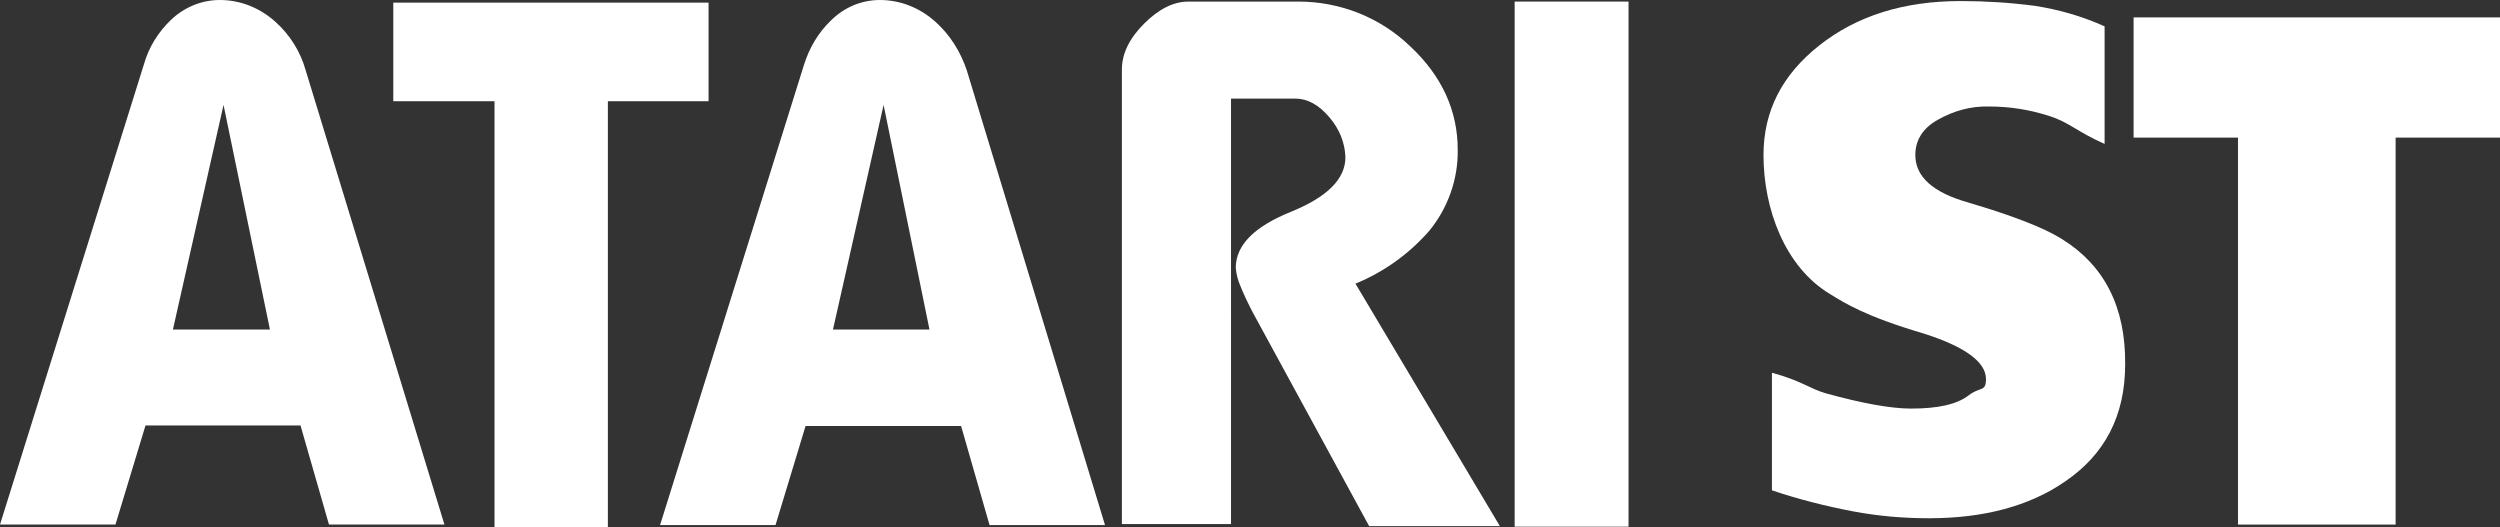 <?xml version="1.0" encoding="utf-8"?>
<!-- Generator: Adobe Illustrator 25.4.1, SVG Export Plug-In . SVG Version: 6.00 Build 0)  -->
<svg version="1.1" id="Layer_1" xmlns="http://www.w3.org/2000/svg" xmlns:xlink="http://www.w3.org/1999/xlink" x="0px" y="0px"
	 viewBox="0 0 474.2 100" style="enable-background:new 0 0 474.2 100;" xml:space="preserve">
<rect x="0" y="0" width="474.2" height="100" fill="#333333" stroke="none"/>
<style type="text/css">
	.st0{fill:#FFFFFF;}
</style>
<g>
	<path class="st0" d="M52.2,4.1C49.3,1.5,45.6,0,41.7,0c-3.5,0-6.8,1.4-9.3,3.8C30,6.1,28.2,9,27.3,12.2L0,99.5h21.9l5.7-18.8H57
		l5.4,18.8h21.9L58,13.4C57,9.8,55,6.6,52.2,4.1z M32.8,62.5l9.6-42.6l8.8,42.6L32.8,62.5z"/>
	<polygon class="st0" points="134.4,0.5 74.6,0.5 74.6,19.2 93.8,19.2 93.8,100 115.3,100 115.3,19.2 134.4,19.2 	"/>
	<path class="st0" d="M177.4,4.1c-2.9-2.6-6.6-4.1-10.5-4.1c-3.5,0-6.8,1.4-9.3,3.9c-2.4,2.3-4.1,5.2-5.1,8.4l-27.3,87.3h21.9
		l5.7-18.8h29.5l5.4,18.8h21.9l-26.2-86.2C182.2,9.8,180.2,6.6,177.4,4.1z M158,62.5l9.6-42.6l8.7,42.6L158,62.5z"/>
	<path class="st0" d="M271,43.9c3.6-4.3,5.6-9.9,5.5-15.5c0-7.4-3-14-9-19.6c-5.7-5.5-13.3-8.5-21.2-8.5h-20.9
		c-2.8,0-5.6,1.4-8.4,4.2c-2.8,2.8-4.2,5.7-4.2,8.7v86.2h20.7V18.7h12.2c2.3,0,4.5,1.2,6.5,3.6c1.8,2.1,2.9,4.7,3,7.5
		c0,4.2-3.5,7.6-10.4,10.4s-10.4,6.3-10.4,10.6c0.1,1.2,0.4,2.4,0.9,3.5c0.6,1.5,1.4,3.2,2.4,5.1l22,40.4h24.8l-27.4-46
		C262.5,51.6,267.2,48.2,271,43.9z"/>
	<rect x="287.3" y="0.3" class="st0" width="21.6" height="99.6"/>
	<path class="st0" d="M391.2,45.4c-1.8-1.1-5.7-3.4-17.9-7c-6.7-1.9-10-4.9-10-9c0-2.8,1.4-5.1,4.3-6.7c3-1.7,6.3-2.6,9.7-2.5
		c3.9,0,7.7,0.6,11.4,1.8c3.8,1.2,5.3,3,10.5,5.3V5c-4.2-1.9-8.7-3.2-13.3-3.9c-4.6-0.6-9.3-0.9-14-0.9c-10.8,0-19.7,2.8-26.8,8.4
		s-10.6,12.5-10.6,20.8c0,10.3,4.1,21.2,12.5,26.3c2.9,1.8,6.8,4.3,18,7.6c7.8,2.5,11.7,5.4,11.7,8.6c0,2.5-1.1,1.4-3.3,3.1
		c-2.2,1.7-5.8,2.5-10.9,2.5c-3.9,0-9.3-1-16.2-2.9c-3.1-0.9-4.4-2.3-10.2-3.9V93c5,1.7,10.2,3,15.4,4c4.8,0.9,9.6,1.3,14.4,1.3
		c10.4,0,19-2.3,25.7-6.9c7.7-5.2,11.5-12.6,11.5-22.3C403.2,58.3,399.2,50.4,391.2,45.4z"/>
	<polygon class="st0" points="404.7,3.3 404.7,26.1 424.5,26.1 424.5,99.5 454.4,99.5 454.4,26.1 474.2,26.1 474.2,3.3 	"/>
</g>
</svg>
